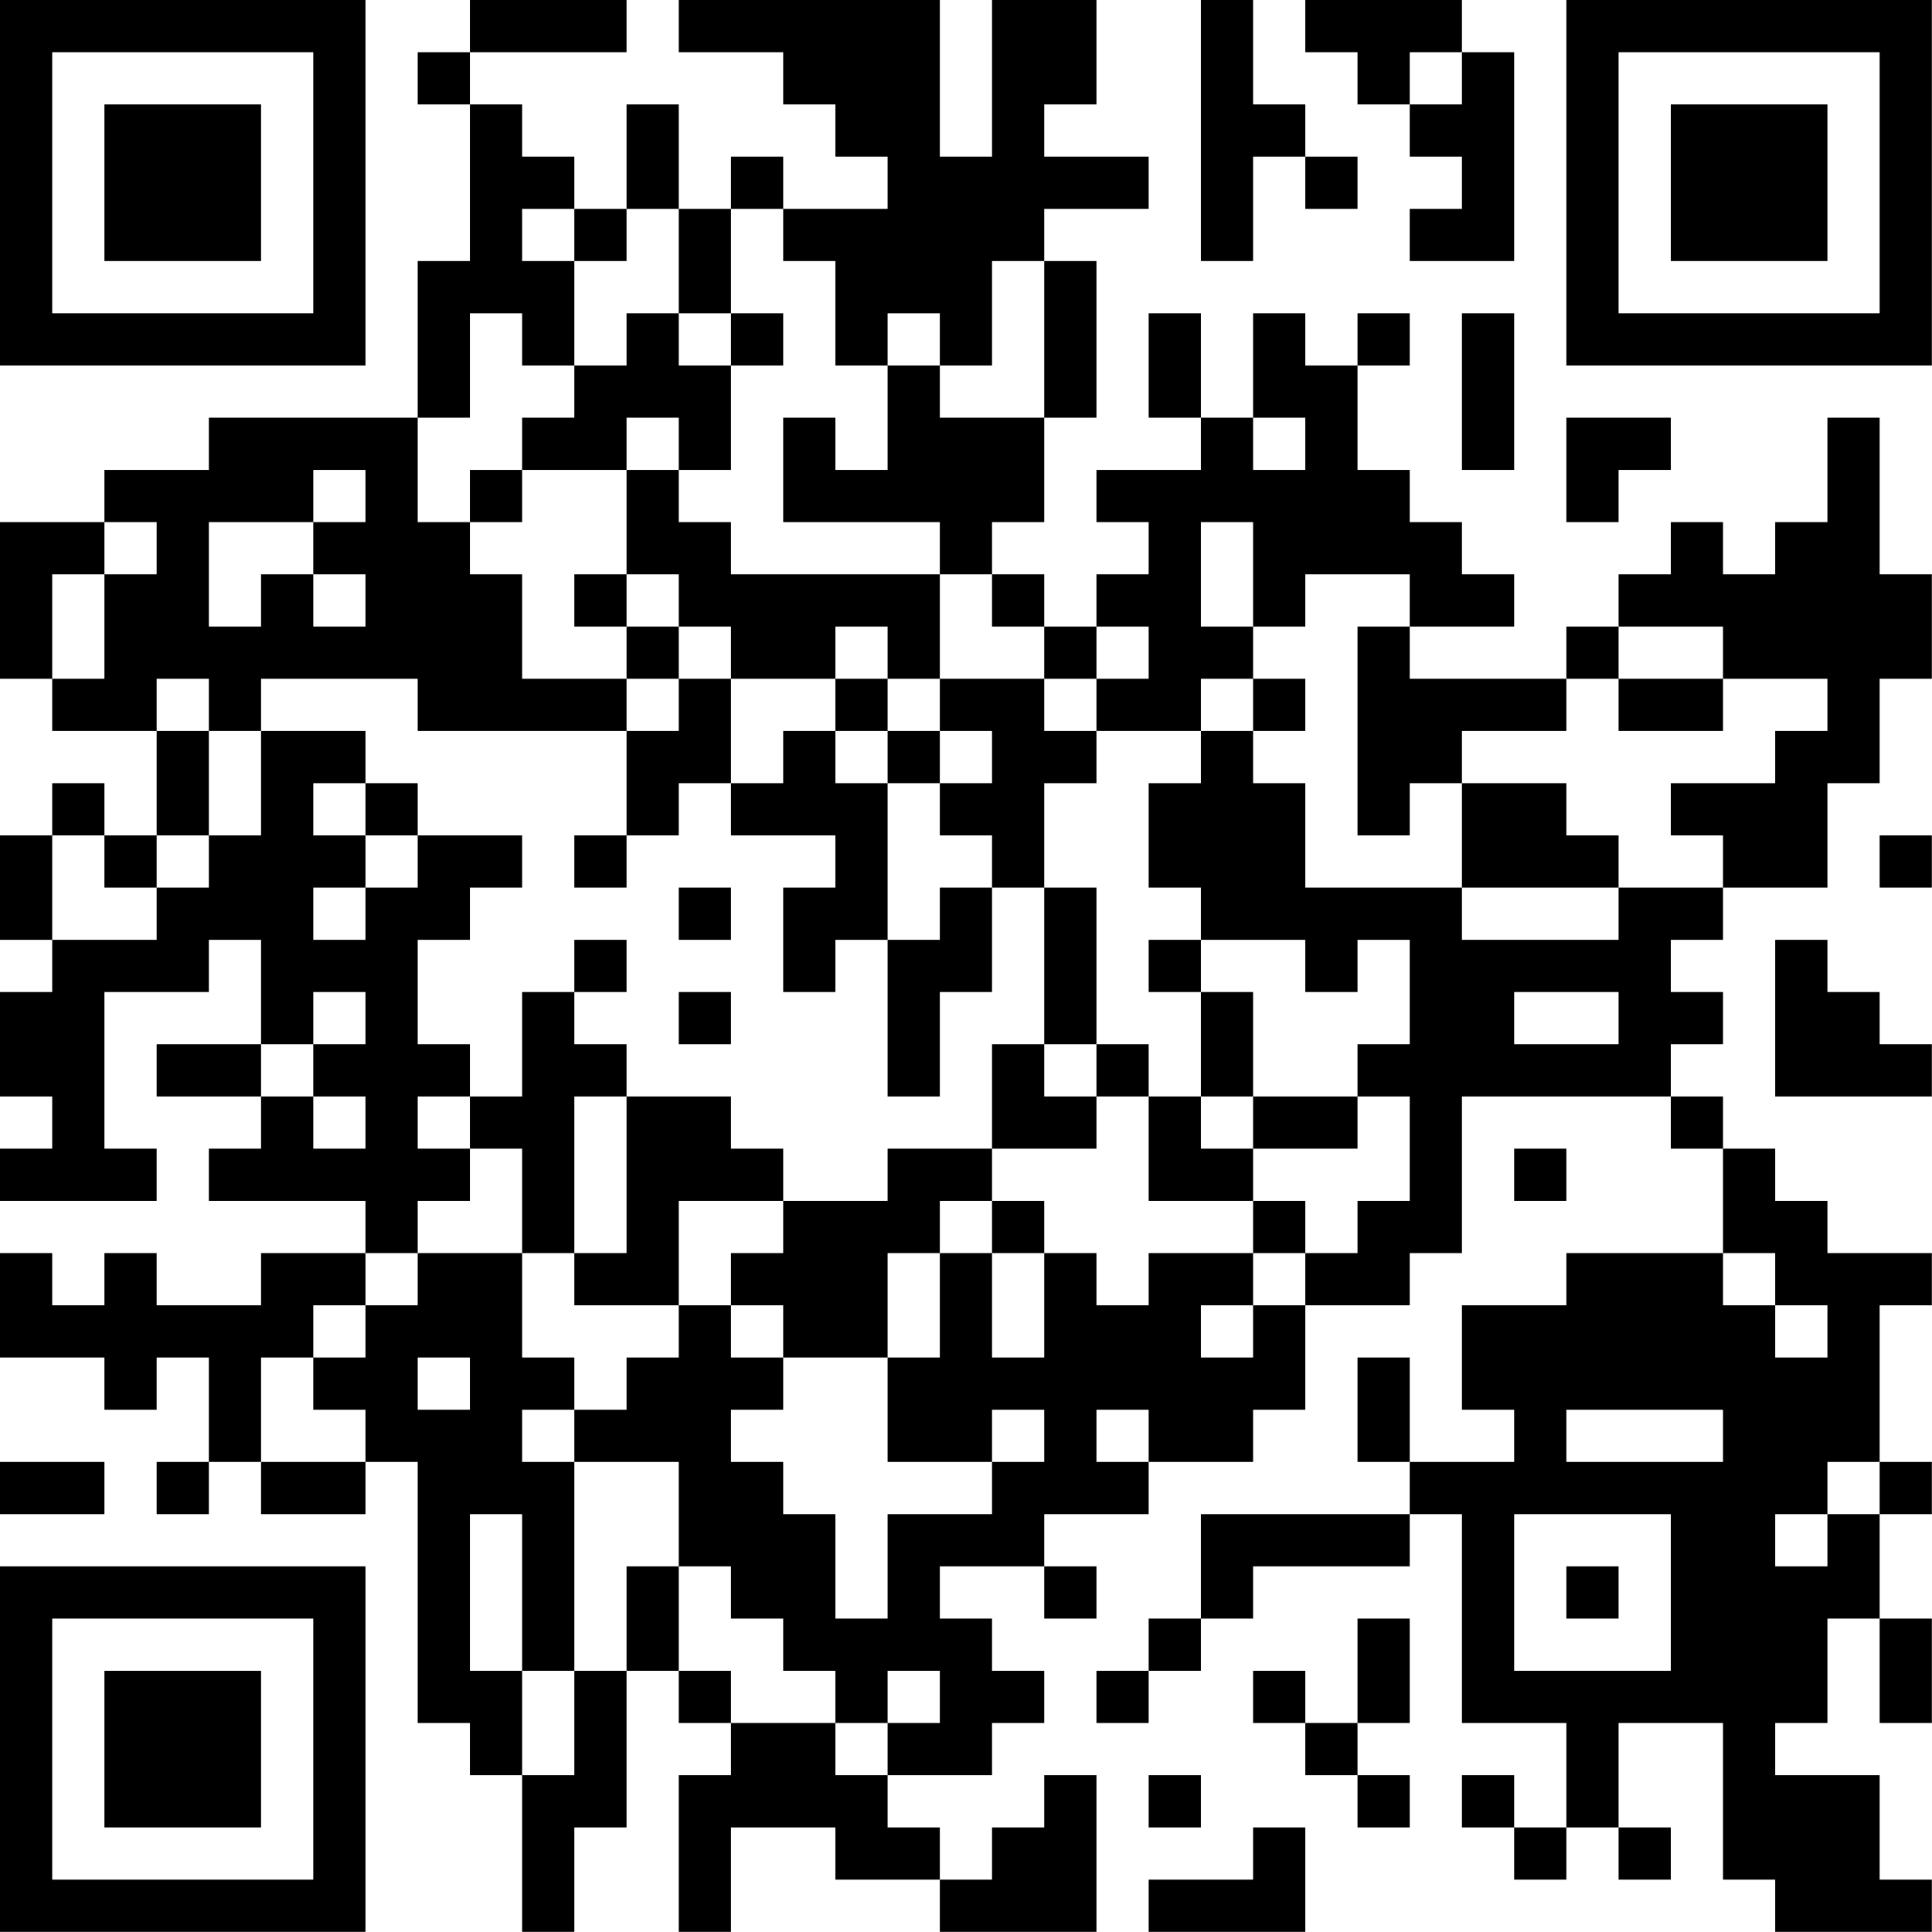 <?xml version="1.0" encoding="UTF-8"?>
<svg xmlns="http://www.w3.org/2000/svg" version="1.1" width="200" height="200" viewBox="0 0 200 200"><rect x="0" y="0" width="200" height="200" fill="#ffffff"/><g transform="scale(5.405)"><g transform="translate(0,0)"><path fill-rule="evenodd" d="M9 0L9 1L8 1L8 2L9 2L9 5L8 5L8 8L4 8L4 9L2 9L2 10L0 10L0 13L1 13L1 14L3 14L3 16L2 16L2 15L1 15L1 16L0 16L0 18L1 18L1 19L0 19L0 21L1 21L1 22L0 22L0 23L3 23L3 22L2 22L2 19L4 19L4 18L5 18L5 20L3 20L3 21L5 21L5 22L4 22L4 23L7 23L7 24L5 24L5 25L3 25L3 24L2 24L2 25L1 25L1 24L0 24L0 26L2 26L2 27L3 27L3 26L4 26L4 28L3 28L3 29L4 29L4 28L5 28L5 29L7 29L7 28L8 28L8 33L9 33L9 34L10 34L10 37L11 37L11 35L12 35L12 32L13 32L13 33L14 33L14 34L13 34L13 37L14 37L14 35L16 35L16 36L18 36L18 37L21 37L21 34L20 34L20 35L19 35L19 36L18 36L18 35L17 35L17 34L19 34L19 33L20 33L20 32L19 32L19 31L18 31L18 30L20 30L20 31L21 31L21 30L20 30L20 29L22 29L22 28L24 28L24 27L25 27L25 25L27 25L27 24L28 24L28 21L32 21L32 22L33 22L33 24L30 24L30 25L28 25L28 27L29 27L29 28L27 28L27 26L26 26L26 28L27 28L27 29L23 29L23 31L22 31L22 32L21 32L21 33L22 33L22 32L23 32L23 31L24 31L24 30L27 30L27 29L28 29L28 33L30 33L30 35L29 35L29 34L28 34L28 35L29 35L29 36L30 36L30 35L31 35L31 36L32 36L32 35L31 35L31 33L33 33L33 36L34 36L34 37L37 37L37 36L36 36L36 34L34 34L34 33L35 33L35 31L36 31L36 33L37 33L37 31L36 31L36 29L37 29L37 28L36 28L36 25L37 25L37 24L35 24L35 23L34 23L34 22L33 22L33 21L32 21L32 20L33 20L33 19L32 19L32 18L33 18L33 17L35 17L35 15L36 15L36 13L37 13L37 11L36 11L36 8L35 8L35 10L34 10L34 11L33 11L33 10L32 10L32 11L31 11L31 12L30 12L30 13L27 13L27 12L29 12L29 11L28 11L28 10L27 10L27 9L26 9L26 7L27 7L27 6L26 6L26 7L25 7L25 6L24 6L24 8L23 8L23 6L22 6L22 8L23 8L23 9L21 9L21 10L22 10L22 11L21 11L21 12L20 12L20 11L19 11L19 10L20 10L20 8L21 8L21 5L20 5L20 4L22 4L22 3L20 3L20 2L21 2L21 0L19 0L19 3L18 3L18 0L13 0L13 1L15 1L15 2L16 2L16 3L17 3L17 4L15 4L15 3L14 3L14 4L13 4L13 2L12 2L12 4L11 4L11 3L10 3L10 2L9 2L9 1L12 1L12 0ZM23 0L23 5L24 5L24 3L25 3L25 4L26 4L26 3L25 3L25 2L24 2L24 0ZM25 0L25 1L26 1L26 2L27 2L27 3L28 3L28 4L27 4L27 5L29 5L29 1L28 1L28 0ZM27 1L27 2L28 2L28 1ZM10 4L10 5L11 5L11 7L10 7L10 6L9 6L9 8L8 8L8 10L9 10L9 11L10 11L10 13L12 13L12 14L8 14L8 13L5 13L5 14L4 14L4 13L3 13L3 14L4 14L4 16L3 16L3 17L2 17L2 16L1 16L1 18L3 18L3 17L4 17L4 16L5 16L5 14L7 14L7 15L6 15L6 16L7 16L7 17L6 17L6 18L7 18L7 17L8 17L8 16L10 16L10 17L9 17L9 18L8 18L8 20L9 20L9 21L8 21L8 22L9 22L9 23L8 23L8 24L7 24L7 25L6 25L6 26L5 26L5 28L7 28L7 27L6 27L6 26L7 26L7 25L8 25L8 24L10 24L10 26L11 26L11 27L10 27L10 28L11 28L11 32L10 32L10 29L9 29L9 32L10 32L10 34L11 34L11 32L12 32L12 30L13 30L13 32L14 32L14 33L16 33L16 34L17 34L17 33L18 33L18 32L17 32L17 33L16 33L16 32L15 32L15 31L14 31L14 30L13 30L13 28L11 28L11 27L12 27L12 26L13 26L13 25L14 25L14 26L15 26L15 27L14 27L14 28L15 28L15 29L16 29L16 31L17 31L17 29L19 29L19 28L20 28L20 27L19 27L19 28L17 28L17 26L18 26L18 24L19 24L19 26L20 26L20 24L21 24L21 25L22 25L22 24L24 24L24 25L23 25L23 26L24 26L24 25L25 25L25 24L26 24L26 23L27 23L27 21L26 21L26 20L27 20L27 18L26 18L26 19L25 19L25 18L23 18L23 17L22 17L22 15L23 15L23 14L24 14L24 15L25 15L25 17L28 17L28 18L31 18L31 17L33 17L33 16L32 16L32 15L34 15L34 14L35 14L35 13L33 13L33 12L31 12L31 13L30 13L30 14L28 14L28 15L27 15L27 16L26 16L26 12L27 12L27 11L25 11L25 12L24 12L24 10L23 10L23 12L24 12L24 13L23 13L23 14L21 14L21 13L22 13L22 12L21 12L21 13L20 13L20 12L19 12L19 11L18 11L18 10L15 10L15 8L16 8L16 9L17 9L17 7L18 7L18 8L20 8L20 5L19 5L19 7L18 7L18 6L17 6L17 7L16 7L16 5L15 5L15 4L14 4L14 6L13 6L13 4L12 4L12 5L11 5L11 4ZM12 6L12 7L11 7L11 8L10 8L10 9L9 9L9 10L10 10L10 9L12 9L12 11L11 11L11 12L12 12L12 13L13 13L13 14L12 14L12 16L11 16L11 17L12 17L12 16L13 16L13 15L14 15L14 16L16 16L16 17L15 17L15 19L16 19L16 18L17 18L17 21L18 21L18 19L19 19L19 17L20 17L20 20L19 20L19 22L17 22L17 23L15 23L15 22L14 22L14 21L12 21L12 20L11 20L11 19L12 19L12 18L11 18L11 19L10 19L10 21L9 21L9 22L10 22L10 24L11 24L11 25L13 25L13 23L15 23L15 24L14 24L14 25L15 25L15 26L17 26L17 24L18 24L18 23L19 23L19 24L20 24L20 23L19 23L19 22L21 22L21 21L22 21L22 23L24 23L24 24L25 24L25 23L24 23L24 22L26 22L26 21L24 21L24 19L23 19L23 18L22 18L22 19L23 19L23 21L22 21L22 20L21 20L21 17L20 17L20 15L21 15L21 14L20 14L20 13L18 13L18 11L14 11L14 10L13 10L13 9L14 9L14 7L15 7L15 6L14 6L14 7L13 7L13 6ZM28 6L28 9L29 9L29 6ZM12 8L12 9L13 9L13 8ZM24 8L24 9L25 9L25 8ZM30 8L30 10L31 10L31 9L32 9L32 8ZM6 9L6 10L4 10L4 12L5 12L5 11L6 11L6 12L7 12L7 11L6 11L6 10L7 10L7 9ZM2 10L2 11L1 11L1 13L2 13L2 11L3 11L3 10ZM12 11L12 12L13 12L13 13L14 13L14 15L15 15L15 14L16 14L16 15L17 15L17 18L18 18L18 17L19 17L19 16L18 16L18 15L19 15L19 14L18 14L18 13L17 13L17 12L16 12L16 13L14 13L14 12L13 12L13 11ZM16 13L16 14L17 14L17 15L18 15L18 14L17 14L17 13ZM24 13L24 14L25 14L25 13ZM31 13L31 14L33 14L33 13ZM7 15L7 16L8 16L8 15ZM28 15L28 17L31 17L31 16L30 16L30 15ZM36 16L36 17L37 17L37 16ZM13 17L13 18L14 18L14 17ZM34 18L34 21L37 21L37 20L36 20L36 19L35 19L35 18ZM6 19L6 20L5 20L5 21L6 21L6 22L7 22L7 21L6 21L6 20L7 20L7 19ZM13 19L13 20L14 20L14 19ZM29 19L29 20L31 20L31 19ZM20 20L20 21L21 21L21 20ZM11 21L11 24L12 24L12 21ZM23 21L23 22L24 22L24 21ZM29 22L29 23L30 23L30 22ZM33 24L33 25L34 25L34 26L35 26L35 25L34 25L34 24ZM8 26L8 27L9 27L9 26ZM21 27L21 28L22 28L22 27ZM30 27L30 28L33 28L33 27ZM0 28L0 29L2 29L2 28ZM35 28L35 29L34 29L34 30L35 30L35 29L36 29L36 28ZM29 29L29 32L32 32L32 29ZM30 30L30 31L31 31L31 30ZM26 31L26 33L25 33L25 32L24 32L24 33L25 33L25 34L26 34L26 35L27 35L27 34L26 34L26 33L27 33L27 31ZM22 34L22 35L23 35L23 34ZM24 35L24 36L22 36L22 37L25 37L25 35ZM0 0L0 7L7 7L7 0ZM1 1L1 6L6 6L6 1ZM2 2L2 5L5 5L5 2ZM30 0L30 7L37 7L37 0ZM31 1L31 6L36 6L36 1ZM32 2L32 5L35 5L35 2ZM0 30L0 37L7 37L7 30ZM1 31L1 36L6 36L6 31ZM2 32L2 35L5 35L5 32Z" fill="#000000"/></g></g></svg>
